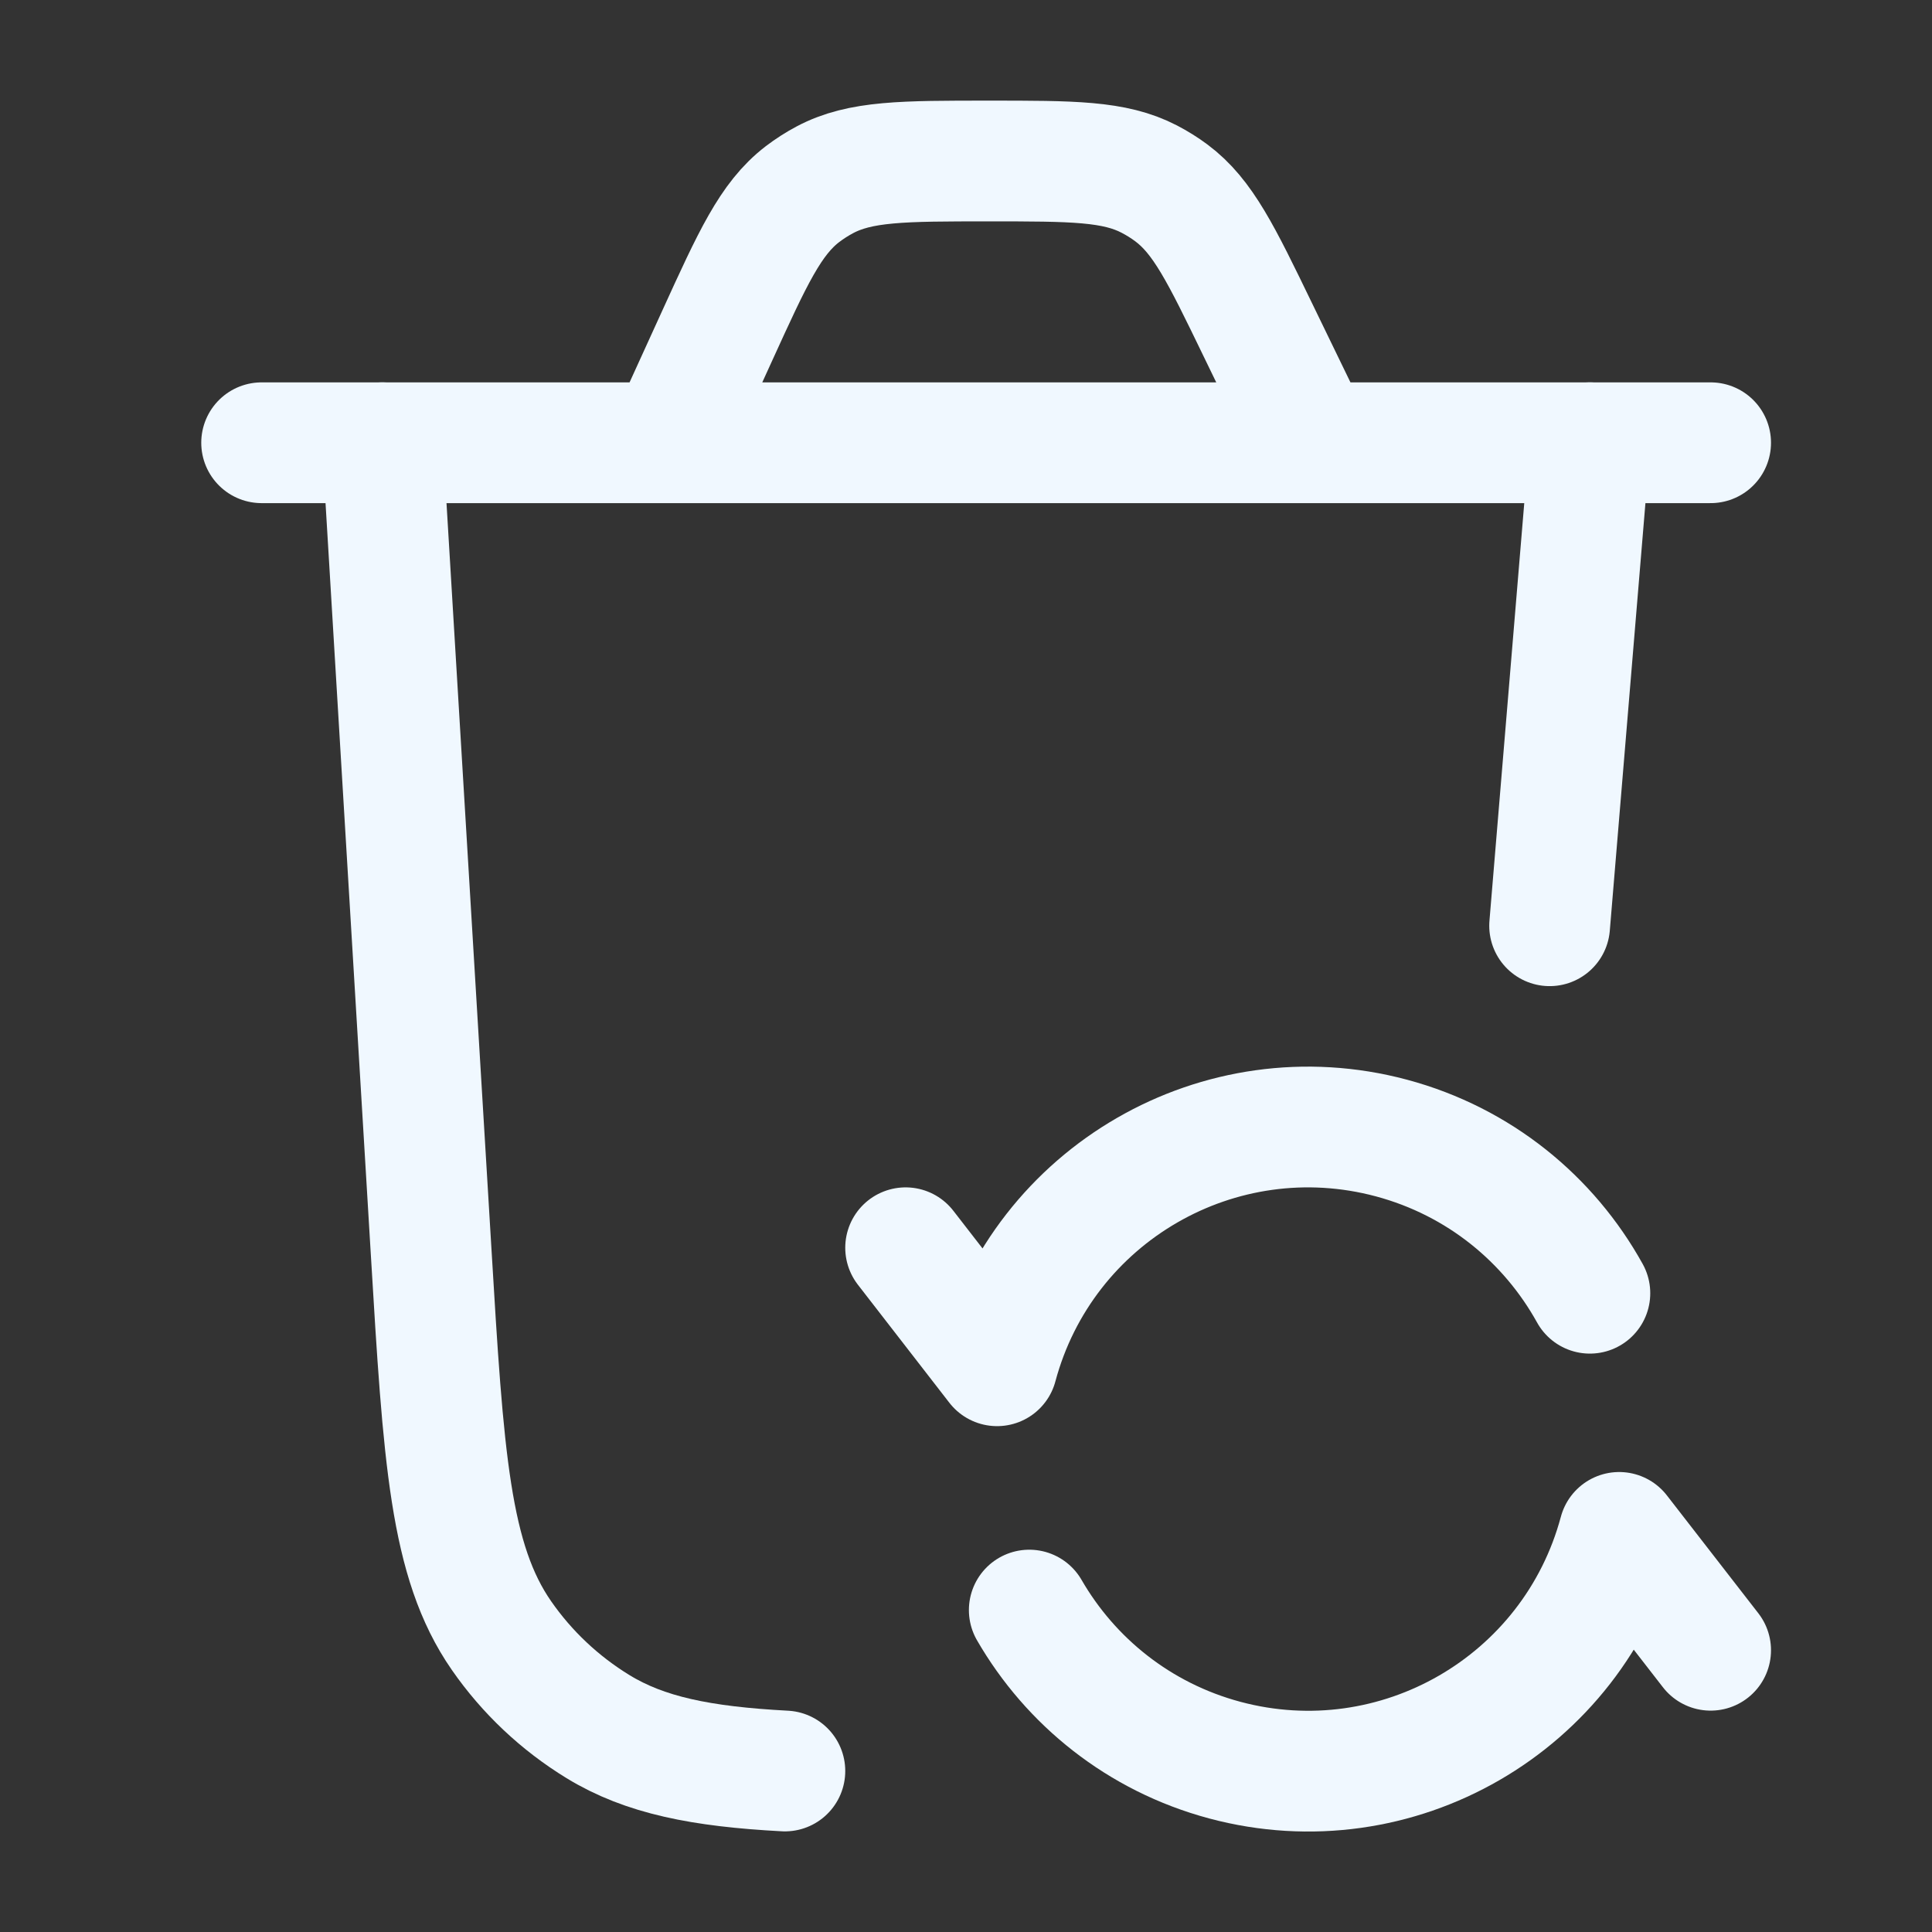 <svg xmlns="http://www.w3.org/2000/svg" viewBox="0 0 24 24" width="24" height="24" color="aliceblue" fill="none">
    <rect x="0" y="0" width="24" height="24" fill="#333333" stroke="none"/>
    <path d="M19.75 5.5L19.25 11.5M4.75 5.5L5.355 15.537C5.509 18.107 5.587 19.392 6.229 20.317C6.546 20.774 6.955 21.159 7.429 21.449C8.011 21.805 8.713 21.945 9.75 22" stroke="currentColor" stroke-width="1.5" stroke-linecap="round" />
    <path d="M11.25 15.5L12.386 16.966C12.958 14.832 15.151 13.566 17.285 14.137C18.378 14.43 19.242 15.148 19.75 16.065M21.25 20.5L20.114 19.036C19.542 21.17 17.349 22.436 15.215 21.865C14.148 21.579 13.298 20.887 12.786 20.001" stroke="currentColor" stroke-width="1.5" stroke-linecap="round" stroke-linejoin="round" />
    <path d="M3.25 5.5H21.25M16.306 5.5L15.623 4.092C15.17 3.156 14.943 2.689 14.552 2.397C14.465 2.332 14.373 2.275 14.277 2.225C13.844 2 13.324 2 12.284 2C11.219 2 10.686 2 10.246 2.234C10.148 2.286 10.055 2.346 9.967 2.413C9.572 2.717 9.351 3.202 8.909 4.171L8.303 5.5" stroke="currentColor" stroke-width="1.5" stroke-linecap="round" />
</svg>
